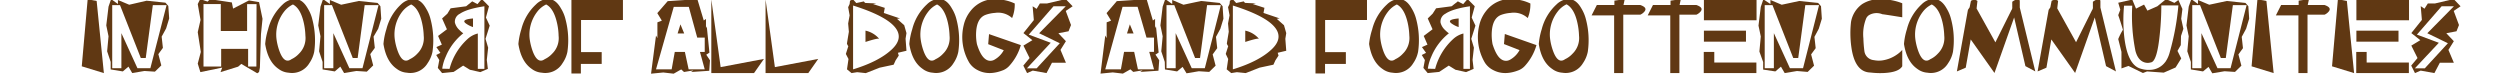 <svg xmlns="http://www.w3.org/2000/svg" xmlns:xlink="http://www.w3.org/1999/xlink" viewBox="0 0 665 20"><defs><style>.cls-1{fill:none;}.cls-2{clip-path:url(#clip-path);}.cls-3{fill:#603813;}</style><clipPath id="clip-path"><rect class="cls-1" x="-1158" y="-1243" width="1976" height="1119"/></clipPath></defs><g id="Capa_1" data-name="Capa 1"><g class="cls-2"></g></g><g id="Capa_4" data-name="Capa 4"><path class="cls-3" d="M25.71.26l1.92,19.18-5.88-1.8L23.32-.19Z"/><path class="cls-3" d="M31.37,1.07V0l3,1.26L39,.19,44,.71l.77.87L45,4.91l-.81,2.66L43,9.74l.33,3-1.21,1.66.79,3-1.7,1.66-2.78-.18-3.26.55-1-1.71L32.67,19l-3.23-.53,0-2-.94-2.82.37-4-.6-2.89.6-5,.69-2Zm6.08,14.35L31.92,1.36H29.85V18.14h2.44V8.82l4.27,9.32H40L44.31,1.36H40.65L38.77,15.42Z"/><path class="cls-3" d="M69.83,5l-.41,4.08L69.13,18l-.22,1.16-.48.33L64.18,17l-.83.73-4.69,1.45.45-1.2-5.81,1.2-.7-2.26.82-3.1L52.6,8.56l.74-3.25L52.6,1.08c.41-.89.65-1.33.74-1.3l1.89.65.62-.65,5.82.87L62,2.29,66.23.11l2.68.45Zm-1.59-3.9H65.73V8.25h-7V1.08H54.13V17.7h4.7V13H66V17.7h2.2Z"/><path class="cls-3" d="M81.89,2.28a9.77,9.77,0,0,1,1.19,2.88,21.85,21.85,0,0,1,.5,8.62,8.16,8.16,0,0,1-1.28,3,5.34,5.34,0,0,1-5.5,2.56,5,5,0,0,1-2.69-1c-1.89-1.29-3.08-3.51-3.57-6.64a18,18,0,0,1,.78-3.93,13.44,13.44,0,0,1,3.91-6.61A5.08,5.08,0,0,1,77.51-.12Q80.15-.84,81.89,2.28ZM77.53,15.75a6.47,6.47,0,0,0,2-1.47,5.77,5.77,0,0,0,1.71-4.76A18.12,18.12,0,0,0,80.79,6q-.87-3.78-2.87-4.81a6.53,6.53,0,0,0-2.37,1.94,9.89,9.89,0,0,0-2,7.26,15,15,0,0,0,.89,3.48Q75.71,17.06,77.53,15.75Z"/><path class="cls-3" d="M87.75,1.07V0l3,1.26,4.68-1,5,.52.76.87.22,3.33-.81,2.66L99.37,9.74l.33,3-1.21,1.66.78,3-1.7,1.66-2.77-.18-3.27.55-1-1.71L89.05,19l-3.24-.53,0-2-.93-2.82.37-4-.6-2.89.6-5,.68-2Zm6.08,14.35L88.3,1.36H86.22V18.14h2.45V8.82l4.26,9.32h3.49l4.27-16.78H97L95.14,15.42Z"/><path class="cls-3" d="M113.35,2.28a9.77,9.77,0,0,1,1.19,2.88,21.85,21.85,0,0,1,.5,8.62,8.16,8.16,0,0,1-1.28,3,5.34,5.34,0,0,1-5.5,2.56,5,5,0,0,1-2.69-1c-1.89-1.29-3.08-3.51-3.57-6.64a18,18,0,0,1,.78-3.93,13.44,13.44,0,0,1,3.91-6.61A5.08,5.08,0,0,1,109-.12Q111.61-.84,113.35,2.28ZM109,15.75a6.47,6.47,0,0,0,2-1.47,5.77,5.77,0,0,0,1.71-4.76A18.12,18.12,0,0,0,112.25,6q-.87-3.78-2.87-4.81A6.53,6.53,0,0,0,107,3.09a9.89,9.89,0,0,0-2,7.26,15,15,0,0,0,.89,3.48Q107.17,17.06,109,15.75Z"/><path class="cls-3" d="M117.15,14.06l-1.08-1.53,1.46-.66-1-2.31,2.35-1.77-1.28-2.88L119,3.64l.87-1.43,4.12-.54L125.61.36,127,1.1l1.16-1.36,1.91,1.93-.81,3,1,2.15-1.11,3.51.7,2.36-.36,3.23.28,2.4-2,.86L125,18.56l-1.8-1.11-2.54,1.68-3.06.31-1.14-1.37.39-2.1-.82-1.34Zm2.43,4.26a16.28,16.28,0,0,1,4.76-7.91,6.23,6.23,0,0,1,2.76-1.5v9.41h1.75V1.67q-4.62.69-6.54,2A2.34,2.34,0,0,0,121,6a4,4,0,0,0,1.23,2,7.36,7.36,0,0,0,1,.86,15.37,15.37,0,0,0-4.66,6.2,11.51,11.51,0,0,0-.94,3.21Zm6.24-13.41q-3.25.28-1.95,1.29a6.77,6.77,0,0,0,1.95,1Z"/><path class="cls-3" d="M149.24,2.28a9.77,9.77,0,0,1,1.19,2.88,21.66,21.66,0,0,1,.5,8.62,8,8,0,0,1-1.28,3,5.34,5.34,0,0,1-5.5,2.56,5,5,0,0,1-2.69-1c-1.89-1.29-3.08-3.51-3.57-6.64a18.7,18.7,0,0,1,.79-3.93,13.37,13.37,0,0,1,3.91-6.61,5,5,0,0,1,2.27-1.33Q147.5-.84,149.24,2.28Zm-4.36,13.47a6.47,6.47,0,0,0,2-1.47,5.74,5.74,0,0,0,1.71-4.76A16.73,16.73,0,0,0,148.14,6c-.58-2.52-1.54-4.12-2.86-4.81a6.48,6.48,0,0,0-2.38,1.94,9.93,9.93,0,0,0-2,7.26,15.56,15.56,0,0,0,.89,3.48C142.65,16,143.67,16.62,144.88,15.75Z"/><path class="cls-3" d="M165.7-.33V5.32H154.56v8.54h5.49V17h-5.54v2.55H152V-.33Z"/><path class="cls-3" d="M187.2,5.45l.59-.41V7.49L188,7l.71,7-.85.55,1,1.5-.2,2.78-4.84.32.62-.42-2.49.42-.75-.69-2,1.14-2.76-.32-3.26.32L174.5,9.45l.37.68V5.94l1.18-.45-1.21-2L177.61.3l7.89-.52Zm-12.7,13h4.16l.83-4.64h2.69l1,4.64h4.28l-1.27-4.64h1.27V10h-2l-2.24-8.18h-4ZM180,8.91v0Zm1-2.43L182,8.91h-1.76Z"/><path class="cls-3" d="M191.69,17.85l11.52-2.18-2.64,3.77H189.21V-.15Z"/><path class="cls-3" d="M206.12,17.85l11.53-2.18L215,19.44H203.64V-.15Z"/><path class="cls-3" d="M241.12,13.5l-2.27.54.22.74-.83,1.27-.53,1.16L234,18l-3.7,1.45L228,19.2l-1.49.24-1.21-1,.4-2.74L225,14.35l.65-2.06a2.56,2.56,0,0,1-.36-.67c0-.07.17-1.13.51-3.17l-.19-2.21L226,4.08l-.39-2.17.39-.83.1-.89.78-.38.9,1,2-.43.33.4,3,.14-.85.17,3.09,1-.25,1.36,4.31,1.46L238.6,5l1.92,1.7.6,2.1-.24,1.51Zm-14.2,4.95q6.84-2.09,10.24-5.25,3-2.77,1.29-5.43-2.14-3.34-11.53-6.3Zm3.3-10.3a6.61,6.61,0,0,1,3.67,2.2c-.13-.21-1.36.06-3.67.81Z"/><path class="cls-3" d="M253.22,2.28a10,10,0,0,1,1.2,2.88,21.67,21.67,0,0,1,.49,8.62,8.14,8.14,0,0,1-1.27,3,5.36,5.36,0,0,1-5.51,2.56,5,5,0,0,1-2.68-1c-1.9-1.29-3.09-3.51-3.57-6.64a18,18,0,0,1,.78-3.93,13.37,13.37,0,0,1,3.91-6.61,5.08,5.08,0,0,1,2.28-1.33Q251.48-.84,253.22,2.28Zm-4.36,13.47a6.36,6.36,0,0,0,2-1.47,5.78,5.78,0,0,0,1.72-4.76A18.12,18.12,0,0,0,252.13,6c-.59-2.52-1.54-4.12-2.87-4.81a6.45,6.45,0,0,0-2.37,1.94,9.89,9.89,0,0,0-2,7.26,15,15,0,0,0,.89,3.48Q247.05,17.06,248.86,15.75Z"/><path class="cls-3" d="M269.22,4.8a5.49,5.49,0,0,0-4.53-1.37,9.13,9.13,0,0,0-2.6.55q-2.19.89-2.43,4.42a12.7,12.7,0,0,0,.21,3.35c.63,2.05,1.4,3.4,2.29,4a2.13,2.13,0,0,0,2.34.14A6.36,6.36,0,0,0,267,13.36l-4.14-1.61.22-2.68L271.54,12a13.77,13.77,0,0,1-3,5.44,4.61,4.61,0,0,1-1.62,1.2c-2.62,1.06-4.91,1.05-6.89,0a5.63,5.63,0,0,1-2.18-1.93,13.4,13.4,0,0,1-1.51-10,9.42,9.42,0,0,1,1.84-3.81,8.17,8.17,0,0,1,7.56-3.06A11.85,11.85,0,0,1,269.92.93,9.34,9.34,0,0,1,269.22,4.8Z"/><path class="cls-3" d="M285.32,1.67l-1.83,1.24,1.4,3.75-.66,1.66-2.7.52,2,2.12-1.44,2.31,1.44,3.41h-3.7l-1.46,2.76-3.65-.66-1.52.66-1-2,1.67-2-1.64-3.31,2.38-1.44-2.38-1.89L275,5.34l-.32-3.67,1.06.69L276.6.93h1.87l5-1.18Zm-12.16,16.5h2.59l6.15-6.67-5.49-2.66,7.08-7.17h-3.26l-6.58,7.54,5.84,2.17Z"/><path class="cls-3" d="M306.67,5.45l.58-.41V7.49l.24-.51.71,7-.85.55,1,1.5-.2,2.78-4.84.32.62-.42-2.49.42-.75-.69-2,1.14L296,19.26l-3.26.32L294,9.45l.37.68V5.94l1.18-.45-1.21-2L297.07.3,305-.22ZM294,18.44h4.16L299,13.8h2.69l1,4.64h4.28l-1.27-4.64h1.27V10h-2L302.6,1.81h-4Zm5.54-9.53v0Zm1-2.43,1,2.43h-1.76Z"/><path class="cls-3" d="M311.81,1.07V0l3,1.26,4.68-1,4.95.52.77.87.22,3.33-.81,2.66-1.17,2.17.33,3-1.21,1.66.78,3-1.7,1.66-2.77-.18-3.26.55-1.05-1.71L313.11,19l-3.23-.53-.05-2-.93-2.82.37-4-.6-2.89.6-5,.69-2Zm6.08,14.35L312.36,1.36h-2.07V18.14h2.44V8.82L317,18.14h3.48l4.27-16.78h-3.67l-1.87,14.06Z"/><path class="cls-3" d="M342.14,13.5l-2.27.54.22.74-.83,1.27-.53,1.16-3.66.78-3.71,1.45L329,19.2l-1.49.24-1.21-1,.4-2.74-.65-1.36.65-2.06a2.56,2.56,0,0,1-.36-.67c0-.07.17-1.13.51-3.17l-.19-2.21.4-2.16-.4-2.17.4-.83.09-.89.78-.38.9,1,2-.43.33.4,2.94.14-.85.17,3.09,1-.25,1.36,4.31,1.46-.78.11,1.92,1.7.6,2.1-.24,1.51Zm-14.2,4.95q6.84-2.09,10.24-5.25,3-2.77,1.29-5.43-2.14-3.34-11.53-6.3Zm3.3-10.3a6.61,6.61,0,0,1,3.67,2.2c-.13-.21-1.36.06-3.67.81Z"/><path class="cls-3" d="M363.62-.33V5.32H352.48v8.54H358V17h-5.54v2.55h-2.54V-.33Z"/><path class="cls-3" d="M375.53,2.28a10.34,10.34,0,0,1,1.19,2.88,21.67,21.67,0,0,1,.49,8.62,8,8,0,0,1-1.27,3,5.35,5.35,0,0,1-5.5,2.56,5,5,0,0,1-2.69-1c-1.9-1.29-3.09-3.51-3.57-6.64A18,18,0,0,1,365,7.82a13.37,13.37,0,0,1,3.91-6.61,5.08,5.08,0,0,1,2.28-1.33C372.91-.6,374.36.2,375.53,2.28Zm-4.37,13.47a6.36,6.36,0,0,0,2-1.47,5.78,5.78,0,0,0,1.72-4.76A18.12,18.12,0,0,0,374.43,6c-.59-2.52-1.54-4.12-2.87-4.81a6.53,6.53,0,0,0-2.37,1.94,9.89,9.89,0,0,0-2,7.26,15,15,0,0,0,.89,3.48C368.93,16,370,16.62,371.16,15.75Z"/><path class="cls-3" d="M379.33,14.06l-1.09-1.53,1.47-.66-1-2.31,2.35-1.77-1.28-2.88,1.3-1.27L382,2.21l4.12-.54L387.79.36l1.41.74,1.17-1.36,1.91,1.93-.81,3,1,2.15-1.11,3.51.7,2.36-.36,3.23.28,2.4-2,.86-2.82-.62-1.79-1.11-2.54,1.68-3.06.31-1.14-1.37.39-2.1-.83-1.34Zm2.42,4.26a16.36,16.36,0,0,1,4.77-7.91,6.26,6.26,0,0,1,2.75-1.5v9.41H391V1.67c-3.08.46-5.27,1.12-6.55,2A2.34,2.34,0,0,0,383.18,6a4,4,0,0,0,1.22,2,8,8,0,0,0,1,.86,15.48,15.48,0,0,0-4.67,6.2,11.8,11.8,0,0,0-.93,3.21ZM388,4.91q-3.25.28-1.95,1.29a6.77,6.77,0,0,0,1.95,1Z"/><path class="cls-3" d="M406.38,4.8a5.49,5.49,0,0,0-4.53-1.37,9.13,9.13,0,0,0-2.6.55q-2.19.89-2.43,4.42a13.14,13.14,0,0,0,.2,3.35c.65,2.05,1.41,3.4,2.3,4a2.13,2.13,0,0,0,2.34.14,6.36,6.36,0,0,0,2.54-2.56l-4.14-1.61.22-2.68L408.7,12a13.77,13.77,0,0,1-3,5.44,4.61,4.61,0,0,1-1.62,1.2c-2.62,1.06-4.91,1.05-6.89,0A5.63,5.63,0,0,1,395,16.7a13.4,13.4,0,0,1-1.51-10,9.42,9.42,0,0,1,1.84-3.81A8.17,8.17,0,0,1,402.9-.19,11.85,11.85,0,0,1,407.08.93,9.34,9.34,0,0,1,406.38,4.8Z"/><path class="cls-3" d="M420.67,2.28a10.34,10.34,0,0,1,1.19,2.88,21.67,21.67,0,0,1,.49,8.62,8.14,8.14,0,0,1-1.27,3,5.36,5.36,0,0,1-5.51,2.56,5,5,0,0,1-2.68-1c-1.9-1.29-3.09-3.51-3.57-6.64a18,18,0,0,1,.78-3.93A13.37,13.37,0,0,1,414,1.21a5.08,5.08,0,0,1,2.28-1.33Q418.92-.84,420.67,2.28ZM416.3,15.75a6.36,6.36,0,0,0,2-1.47,5.78,5.78,0,0,0,1.72-4.76A18.12,18.12,0,0,0,419.57,6C419,3.44,418,1.84,416.7,1.15a6.45,6.45,0,0,0-2.37,1.94,9.89,9.89,0,0,0-2,7.26,15,15,0,0,0,.89,3.48Q414.49,17.06,416.3,15.75Z"/><path class="cls-3" d="M429.43,1.33V.18l2.75-.41-.33,1.56h4.46c1.29.45,1.68,1,1.16,1.69a3,3,0,0,1-1.16.89h-4.52V19.44h-2.43V4.1h-6l1.4-2.77Z"/><path class="cls-3" d="M444.36,1.33V.18l2.74-.41-.33,1.56h4.46c1.3.45,1.69,1,1.17,1.69a3.17,3.17,0,0,1-1.17.89h-4.51V19.44h-2.43V4.1h-6l1.4-2.77Z"/><path class="cls-3" d="M453.24-.22h14V5.39h-14Zm0,8.38h11.19v2.93H453.24ZM456,13.82v2.81H467.2v2.81h-14V13.82Z"/><path class="cls-3" d="M470.94,1.07V0l3,1.26,4.68-1,5,.52.77.87.22,3.33-.81,2.66-1.16,2.17.33,3-1.21,1.66.78,3-1.7,1.66L478,18.89l-3.27.55-1-1.71L472.24,19,469,18.51l0-2L468,13.71l.37-4-.61-2.89.61-5,.68-2ZM477,15.42,471.48,1.36h-2.07V18.14h2.44V8.82l4.27,9.32h3.49l4.26-16.78h-3.66l-1.88,14.06Z"/><path class="cls-3" d="M506,4.6q-5-.81-5.29-.81A4,4,0,0,0,497.2,4a2.08,2.08,0,0,0-.84,1,11.28,11.28,0,0,0-.7,5.21,33.53,33.53,0,0,0,.27,3.4A2.77,2.77,0,0,0,498.47,16a6.53,6.53,0,0,0,2.2.07,9,9,0,0,0,3.92-1.56A7.48,7.48,0,0,0,506,13.27v4.35c-.62,1.06-2.21,1.66-4.79,1.8a20.91,20.91,0,0,1-3.66-.13q-4.17-.08-5.09-6.78a26.53,26.53,0,0,1-.09-6.66,7.33,7.33,0,0,1,3-4.78A8.49,8.49,0,0,1,500-.21a15.66,15.66,0,0,1,6,1.08Z"/><path class="cls-3" d="M517.82,2.28A10,10,0,0,1,519,5.16a21.67,21.67,0,0,1,.49,8.62,8,8,0,0,1-1.27,3,5.34,5.34,0,0,1-5.5,2.56,5,5,0,0,1-2.69-1c-1.9-1.29-3.08-3.51-3.57-6.64a18,18,0,0,1,.78-3.93,13.44,13.44,0,0,1,3.91-6.61,5.08,5.08,0,0,1,2.28-1.33Q516.08-.84,517.82,2.28Zm-4.37,13.47a6.26,6.26,0,0,0,2-1.47,5.78,5.78,0,0,0,1.72-4.76A18.12,18.12,0,0,0,516.72,6c-.59-2.52-1.54-4.12-2.87-4.81a6.53,6.53,0,0,0-2.37,1.94,9.89,9.89,0,0,0-2,7.26,15,15,0,0,0,.89,3.48C511.22,16,512.25,16.62,513.45,15.75Z"/><path class="cls-3" d="M520.53,19l2.94-16.38.45-.67.35-1.72a1.35,1.35,0,0,1,.56-.23A1.28,1.28,0,0,1,526,.26l-.23,2,5,9,4.25-8.52a1.2,1.2,0,0,0,.24-.89V.47a4.87,4.87,0,0,1,1-.58c.67-.26,1-.08,1,.52V2l4.13,17-2.63-1.41-3-12.94-5.23,14.76-6.32-8.92L522.89,18Z"/><path class="cls-3" d="M542,19l2.94-16.38.45-.67.34-1.72a1.46,1.46,0,0,1,.57-.23,1.29,1.29,0,0,1,1.16.23l-.23,2,5,9,4.25-8.52a1.2,1.2,0,0,0,.23-.89V.47a5.42,5.42,0,0,1,1-.58c.68-.26,1-.08,1,.52V2l4.13,17-2.63-1.41-3-12.94-5.23,14.76-6.33-8.92L544.35,18Z"/><path class="cls-3" d="M579.21,13.54l1,2-1.5,2.41-3.15,1.37L571.12,19l-1.1.42-3.85-1.88-1.86.66V13.79l-.86-3.4a16.26,16.26,0,0,1,1.25-2.47s-.36-1.3-1.25-3.9L564,2.58,563.45.73l3.73-.85,1,2.41,2.14-1.07.89,1.61,2.64-1.16,2.32-1.9,2.22,1L579.45,0l1.07,2.39L580.2,5l.58,2.66-.63,1.91L580.09,12Zm-3.27,3a8.13,8.13,0,0,0,1.22-2.68,66.13,66.13,0,0,0,2.29-12.42h-4.54q0,3.72-.39,7.47c-.48,5-1.28,7.57-2.4,7.69a2.85,2.85,0,0,1-1.66,0c-1.19-.37-2-1.4-2.44-3.09a47.42,47.42,0,0,1-.84-12H565A41.57,41.57,0,0,0,565,9.29q.81,8.06,4.5,9a6.65,6.65,0,0,0,2.34.29A5.13,5.13,0,0,0,575.94,16.51Z"/><path class="cls-3" d="M584.66,1.07V0l3,1.26,4.68-1,4.95.52.77.87.22,3.33-.81,2.66-1.17,2.17.33,3-1.21,1.66.79,3-1.7,1.66-2.78-.18-3.26.55-1-1.71L586,19l-3.23-.53,0-2-.94-2.82.37-4-.6-2.89.6-5,.69-2Zm6.08,14.35L585.21,1.36h-2.07V18.14h2.44V8.82l4.27,9.32h3.48L597.6,1.36h-3.66l-1.88,14.06Z"/><path class="cls-3" d="M602.87.26l1.92,19.18-5.87-1.8L600.48-.19Z"/><path class="cls-3" d="M611.44,1.33V.18l2.75-.41-.33,1.56h4.46c1.3.45,1.68,1,1.16,1.69a3,3,0,0,1-1.16.89H613.8V19.44h-2.42V4.1h-6l1.4-2.77Z"/><path class="cls-3" d="M624.27.26l1.92,19.18-5.87-1.8L621.88-.19Z"/><path class="cls-3" d="M626.8-.22h14V5.39h-14Zm0,8.38H638v2.93H626.8Zm2.73,5.66v2.81h11.23v2.81h-14V13.82Z"/><path class="cls-3" d="M654.51,1.67l-1.82,1.24,1.4,3.75-.66,1.66-2.71.52,2,2.12-1.44,2.31,1.44,3.41H649l-1.45,2.76-3.65-.66-1.52.66-1-2,1.68-2-1.65-3.31,2.39-1.44-2.39-1.89,2.81-3.5-.31-3.67,1,.69L645.8.93h1.87l5-1.18Zm-12.15,16.5H645l6.14-6.67-5.48-2.66,7.08-7.17h-3.27l-6.57,7.54,5.83,2.17Z"/></g></svg>